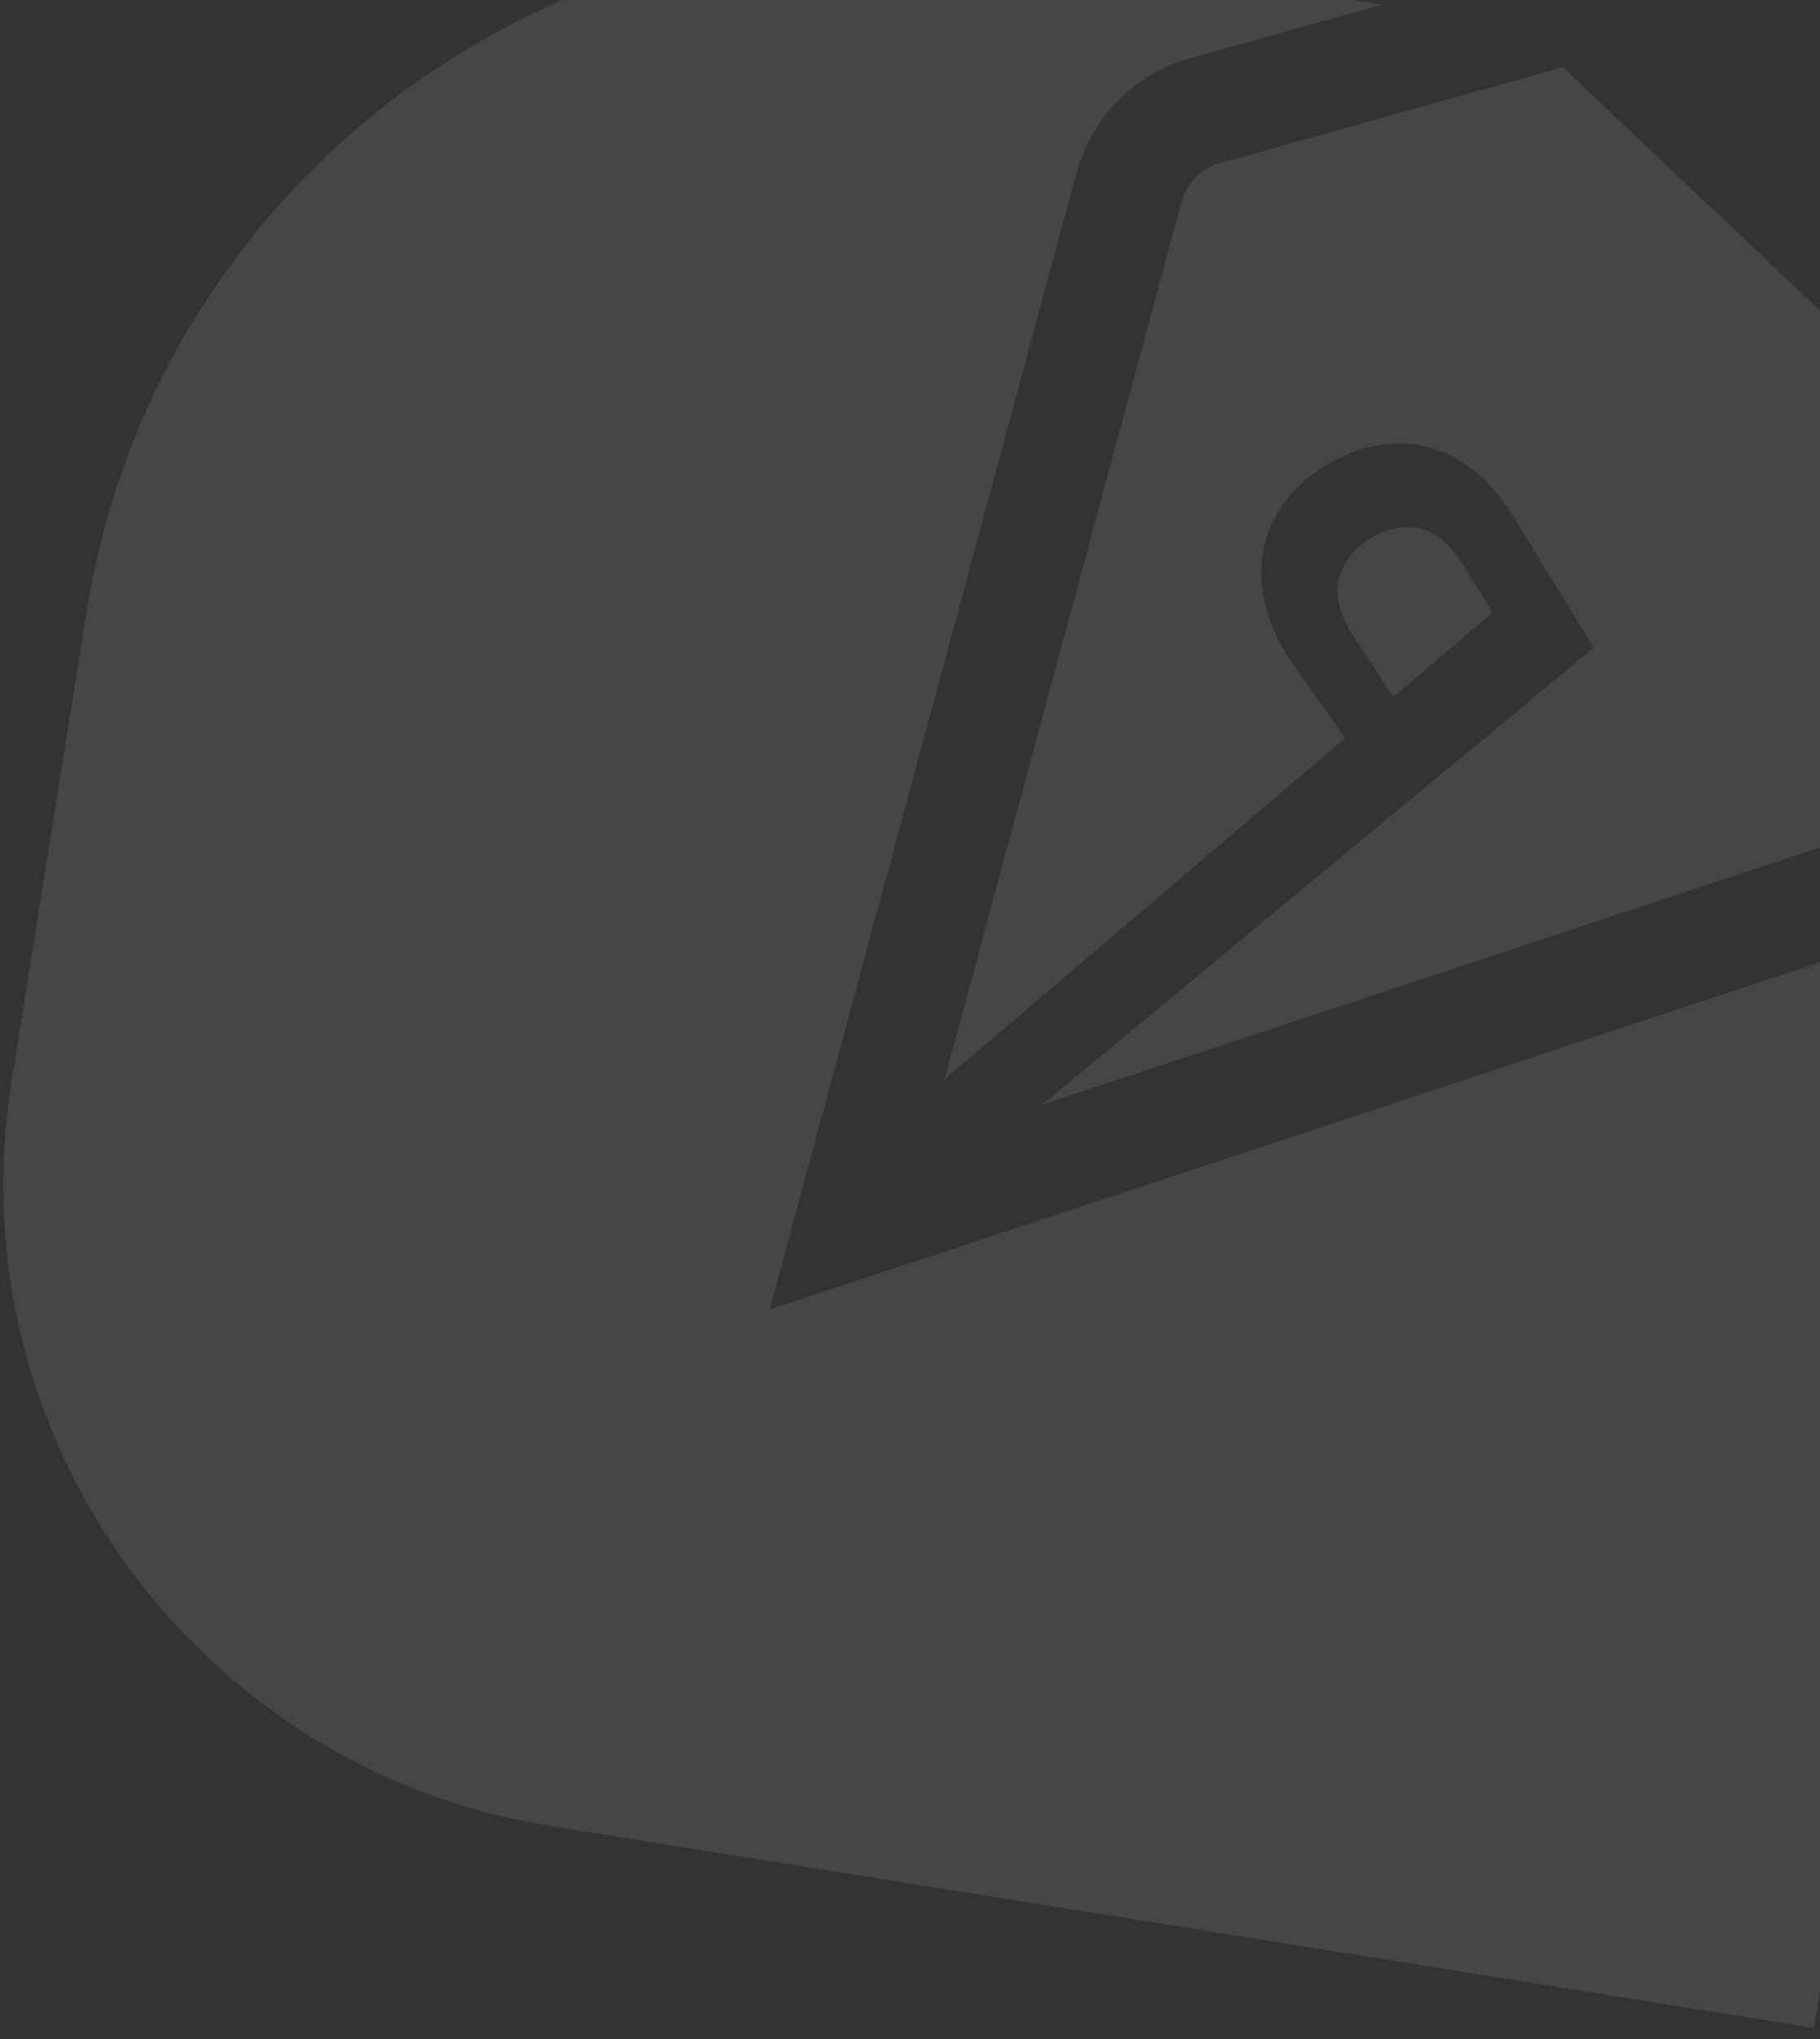 <svg width="100" height="112" viewBox="0 0 100 112" fill="none" xmlns="http://www.w3.org/2000/svg">
<rect x="0" y="0" width="100" height="112" fill="#333333" stroke="none"/>
<g opacity="0.1">
<path d="M109.631 45.049L111.951 34.55L99.672 111.397L30.27 100.308C10.791 97.195 -2.477 78.881 0.635 59.402L4.756 33.614C8.605 9.526 31.251 -6.88 55.338 -3.031L75.926 0.258L65.392 3.204C63.894 3.623 62.532 4.424 61.437 5.529C60.342 6.633 59.553 8.003 59.146 9.504L42.288 71.933L103.681 51.641C105.159 51.152 106.485 50.287 107.528 49.132C108.571 47.976 109.296 46.569 109.631 45.049Z" fill="#FFF5F8"/>
<path d="M85.864 3.696L67.007 8.968C66.506 9.108 66.051 9.376 65.685 9.745C65.319 10.114 65.056 10.572 64.921 11.074L51.9 59.288L73.904 40.548L70.757 36.063C69.889 34.652 69.41 33.289 69.32 31.976C69.226 30.657 69.484 29.448 70.093 28.347C70.703 27.247 71.618 26.322 72.838 25.571C74.058 24.821 75.295 24.419 76.548 24.366C77.804 24.303 78.996 24.6 80.126 25.257C81.262 25.911 82.258 26.934 83.115 28.328L87.573 35.578L57.268 60.673L101.805 45.955C102.295 45.791 102.735 45.503 103.081 45.119C103.428 44.735 103.668 44.267 103.78 43.762L108.005 24.636L85.864 3.69L85.864 3.696Z" fill="#FFF5F8"/>
<path d="M76.56 38.286L74.257 34.777C73.797 34.029 73.547 33.334 73.506 32.691C73.468 32.039 73.605 31.451 73.919 30.929C74.235 30.397 74.695 29.945 75.299 29.573C75.909 29.198 76.517 28.993 77.122 28.959C77.73 28.915 78.31 29.061 78.863 29.397C79.422 29.73 79.933 30.273 80.397 31.026L82.008 33.646L76.56 38.286Z" fill="#FFF5F8"/>
</g>
</svg>
